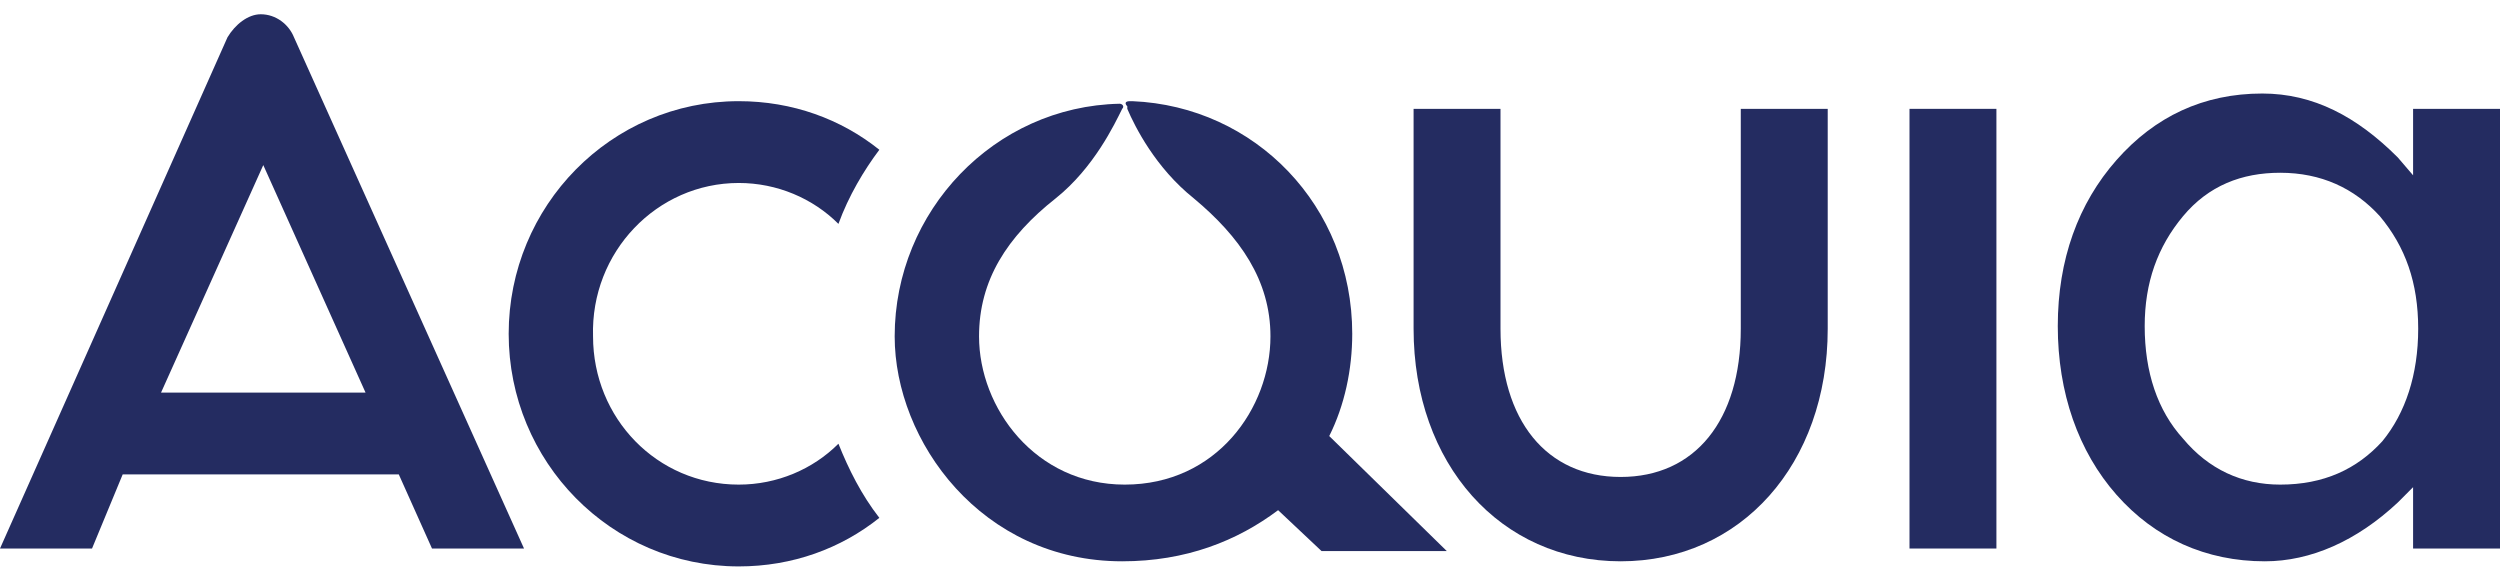 <svg width="115" height="27" viewBox="0 0 115 27" fill="none" xmlns="http://www.w3.org/2000/svg">
<g clip-path="url(#clip0)">
<path d="M33.982 8.417C35.746 8.417 37.392 9.123 38.568 10.299C39.038 9.005 39.744 7.829 40.45 6.889C38.686 5.477 36.452 4.654 33.982 4.654C28.103 4.654 23.399 9.475 23.399 15.355C23.399 21.234 28.103 26.055 33.982 26.055C36.452 26.055 38.686 25.232 40.45 23.821C39.626 22.763 39.038 21.587 38.568 20.411C37.392 21.587 35.746 22.292 33.982 22.292C30.22 22.292 27.28 19.235 27.28 15.472C27.162 11.592 30.22 8.417 33.982 8.417Z" fill="#242C61"/>
<path d="M11.994 0.656C11.406 0.656 10.818 1.127 10.465 1.715L0 25.232H4.233L5.644 21.822H18.344L19.872 25.232H24.105L13.523 1.715C13.287 1.127 12.699 0.656 11.994 0.656ZM7.408 18.059L12.111 7.594L16.815 18.059H7.408Z" fill="#242C61"/>
<path d="M62.203 15.355C62.203 9.475 57.735 4.89 52.091 4.654C52.091 4.654 52.091 4.654 51.973 4.654C51.738 4.654 51.738 4.772 51.856 4.89C51.856 4.89 51.856 4.89 51.856 5.007C52.208 5.83 53.149 7.712 54.913 9.123C57.029 10.886 58.441 12.885 58.441 15.472C58.441 18.765 55.971 22.292 51.738 22.292C47.623 22.292 45.036 18.765 45.036 15.472C45.036 12.885 46.329 10.886 48.563 9.123C50.327 7.712 51.268 5.713 51.62 5.007C51.738 4.89 51.62 4.772 51.503 4.772C45.741 4.89 41.155 9.711 41.155 15.472C41.155 20.293 45.153 25.82 51.62 25.82C54.56 25.82 56.912 24.879 58.793 23.468L60.792 25.35H66.554L61.145 20.058C61.851 18.647 62.203 17.001 62.203 15.355Z" fill="#242C61"/>
<path d="M91.835 5.007H87.837V25.232H91.835V5.007Z" fill="#242C61"/>
<path d="M80.076 15.12C80.076 19.353 77.96 21.94 74.55 21.94C71.14 21.94 69.023 19.353 69.023 15.12V5.007H65.025V15.12C65.025 21.352 69.023 25.82 74.55 25.82C80.076 25.82 84.075 21.352 84.075 15.12V5.007H80.076V15.12Z" fill="#242C61"/>
<path d="M111.002 5.007V8.064L110.297 7.241C108.415 5.36 106.416 4.302 104.065 4.302C101.36 4.302 99.126 5.36 97.362 7.359C95.598 9.358 94.658 11.945 94.658 15.002C94.658 18.059 95.598 20.764 97.362 22.763C99.126 24.762 101.478 25.82 104.182 25.82C106.299 25.82 108.415 24.879 110.297 23.116L111.002 22.41V25.232H115V5.007H111.002ZM109.591 20.293C108.415 21.587 106.887 22.292 104.888 22.292C103.124 22.292 101.595 21.587 100.419 20.176C99.244 18.882 98.656 17.119 98.656 15.002C98.656 13.003 99.244 11.357 100.419 9.946C101.595 8.535 103.124 7.947 104.888 7.947C106.769 7.947 108.298 8.652 109.474 9.946C110.65 11.357 111.237 13.003 111.237 15.12C111.237 17.236 110.65 19 109.591 20.293Z" fill="#242C61"/>
</g>
<defs>
<clipPath id="clip0">
<rect width="115" height="25.399" fill="white" transform="translate(0 0.656)"/>
</clipPath>
</defs>
</svg>
